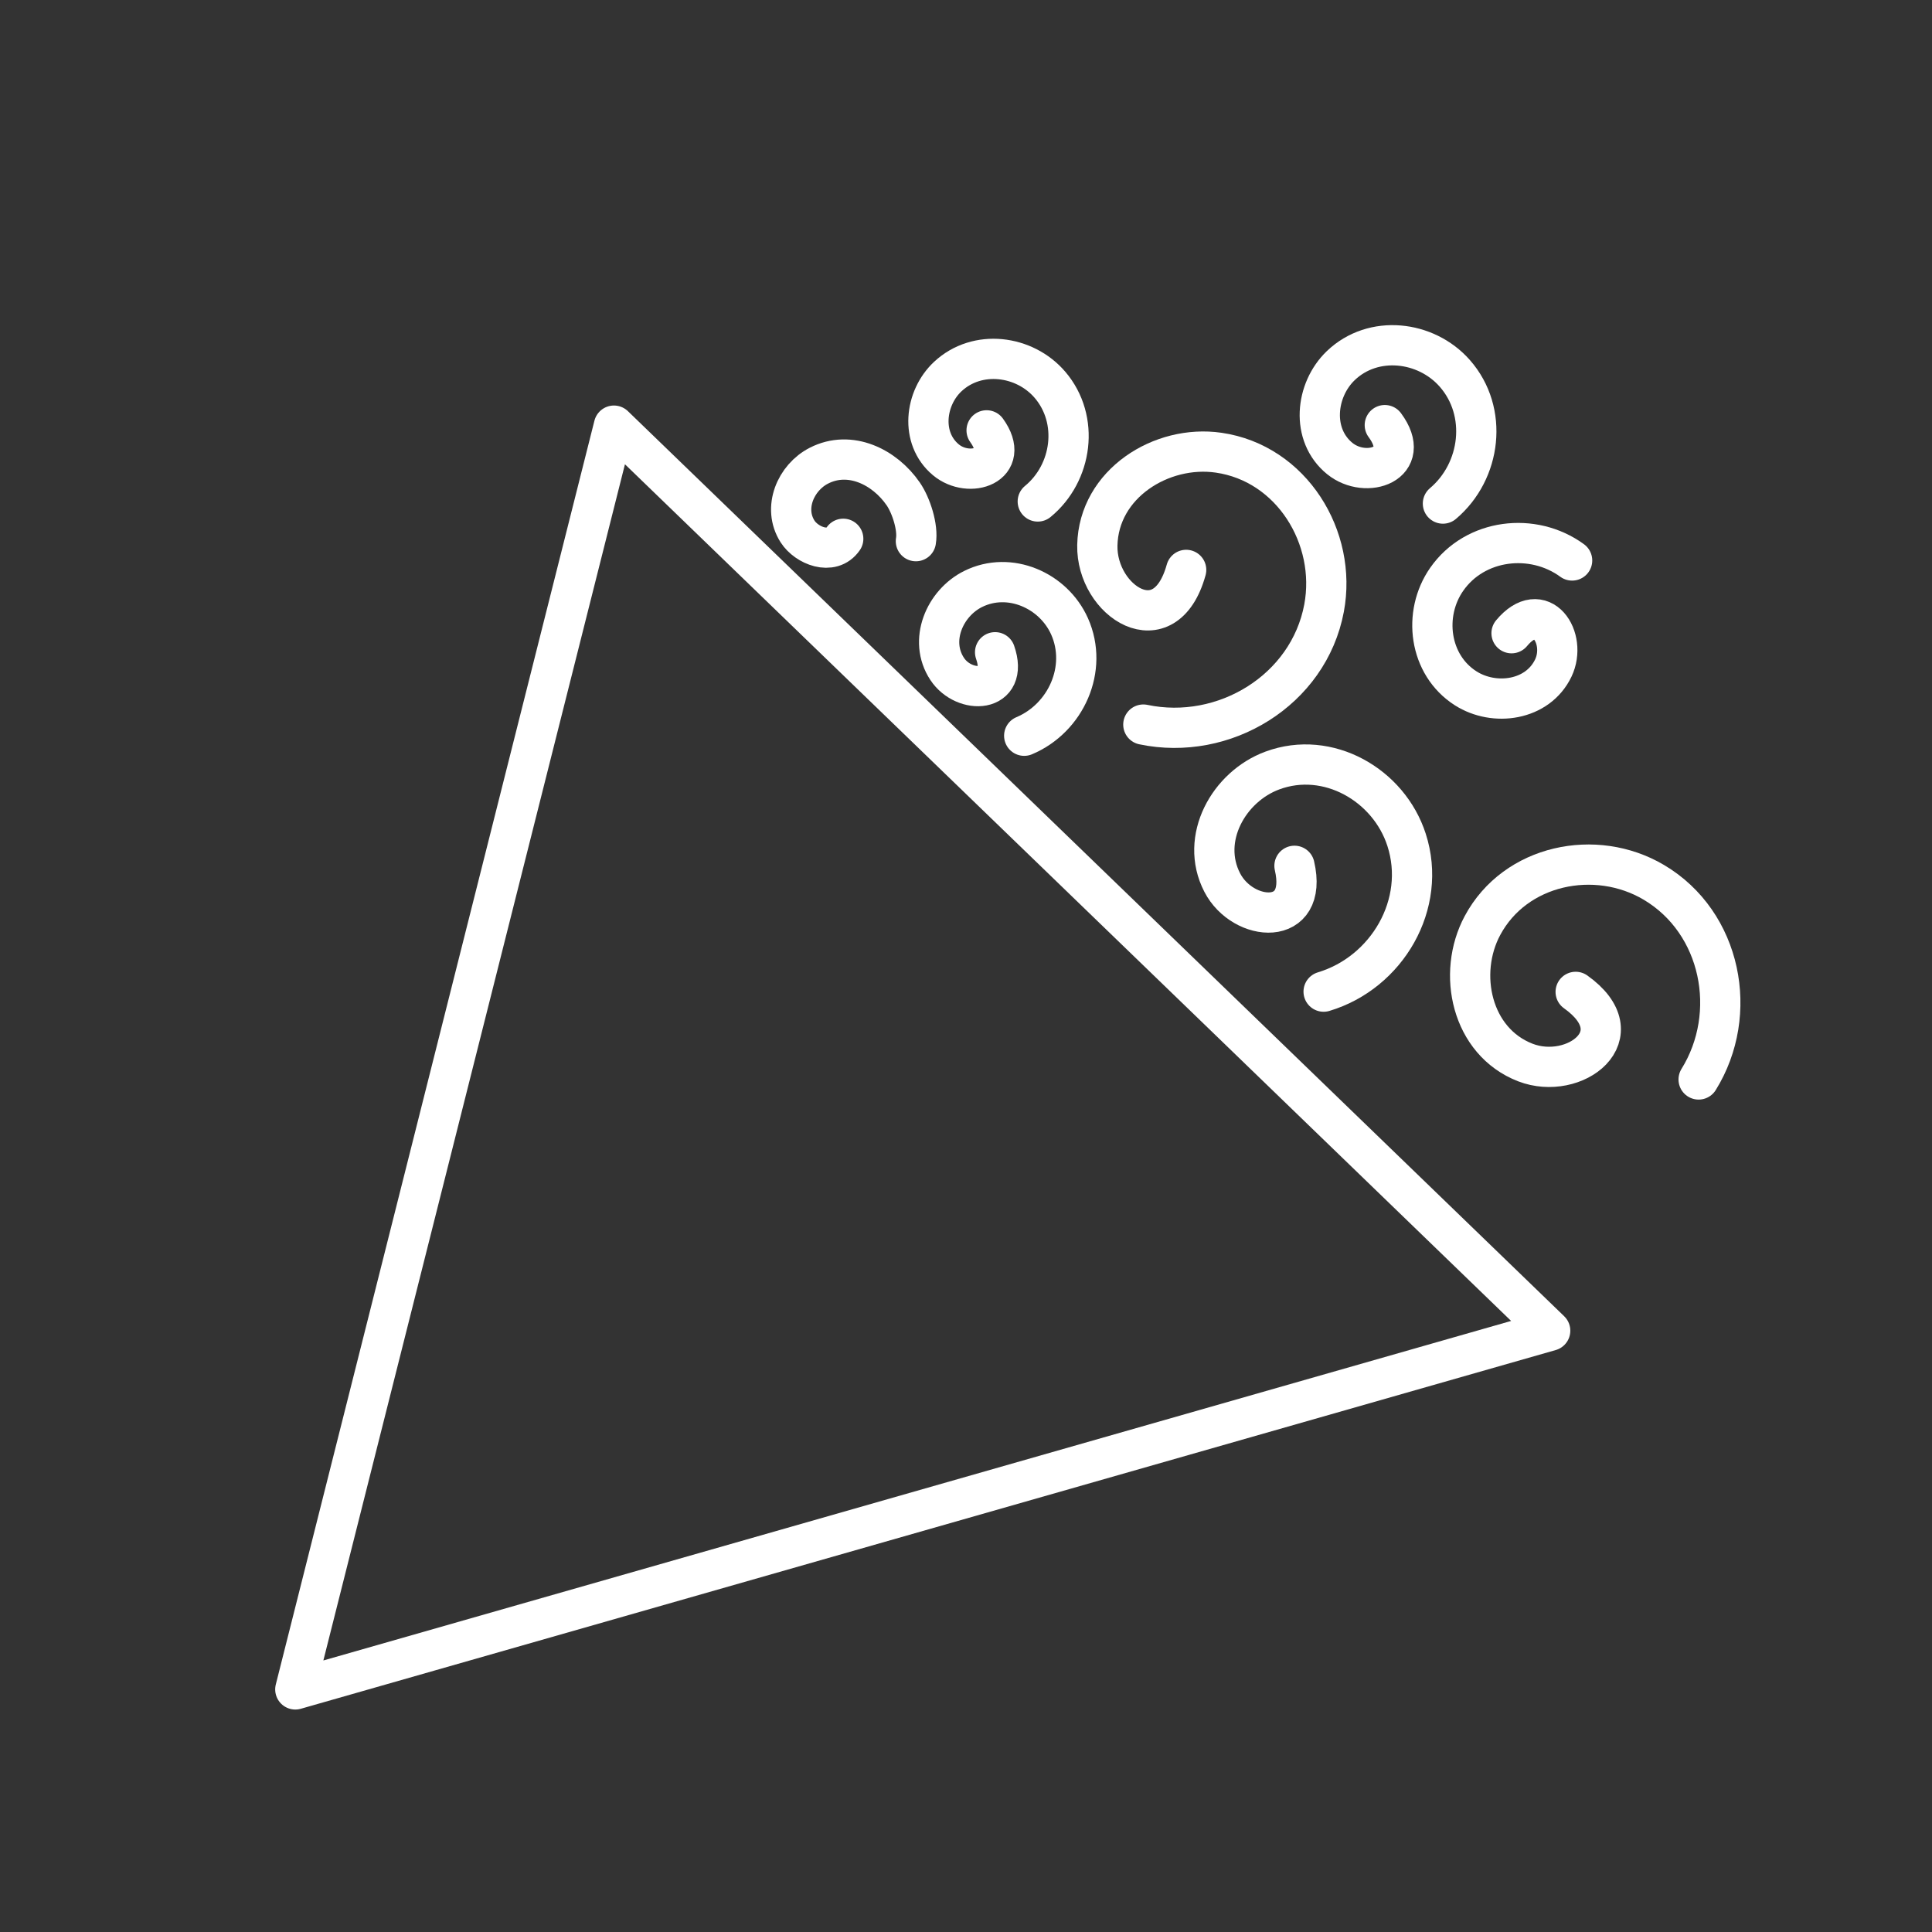 <svg version="1.1" viewBox="0 0 48 48" xmlns="http://www.w3.org/2000/svg">
 <rect x="0" y="0" width="48" height="48" fill="#333333" stroke="none"/>
 <defs>
  <style>.a{fill:none;stroke:#fff;stroke-linecap:round;stroke-linejoin:round;}</style>
 </defs>
 <path class="a" d="m15.253 10.575 23.261 22.486-31.177 8.912z"/>
 <path class="a" d="m20.95 13.386c-0.291 0.423-0.912 0.167-1.135-0.182-0.372-0.582-0.047-1.34 0.532-1.635 0.768-0.392 1.627 0.026 2.092 0.7 0.198 0.286 0.375 0.835 0.316 1.176"/>
 <path class="a" d="m24.512 10.692c0.625 0.869-0.432 1.218-1.014 0.73-0.64-0.536-0.522-1.534 0.051-2.068 0.732-0.682 1.905-0.532 2.537 0.206 0.739 0.863 0.559 2.191-0.303 2.899"/>
 <path class="a" d="m24.723 16.205c0.355 1.021-0.769 1.054-1.191 0.414-0.465-0.703-0.063-1.634 0.645-1.986 0.904-0.449 1.996 0.033 2.396 0.929 0.467 1.048-0.09 2.281-1.127 2.717"/>
 <path class="a" d="m29.47 14.159c-0.524 1.892-2.236 0.78-2.207-0.611 0.032-1.53 1.593-2.507 3.014-2.301 1.814 0.262 2.947 2.11 2.619 3.861-0.384 2.047-2.489 3.314-4.49 2.894"/>
 <path class="a" d="m32.161 21.511c0.357 1.538-1.281 1.411-1.795 0.416-0.565-1.093 0.163-2.384 1.246-2.784 1.383-0.512 2.894 0.359 3.334 1.723 0.515 1.595-0.486 3.299-2.061 3.771"/>
 <path class="a" d="m39.147 24.643c1.504 1.071-0.029 2.227-1.25 1.755-1.342-0.52-1.704-2.213-1.065-3.404 0.815-1.52 2.812-1.927 4.255-1.074 1.686 0.998 2.129 3.265 1.115 4.899"/>
 <path class="a" d="m37.554 15.732c0.74-0.889 1.391 0.123 1.038 0.864-0.388 0.814-1.464 0.96-2.178 0.505-0.911-0.581-1.072-1.849-0.47-2.71 0.703-1.007 2.141-1.177 3.115-0.466"/>
 <path class="a" d="m34.405 10.562c0.711 0.96-0.463 1.364-1.12 0.829-0.721-0.588-0.605-1.702 0.026-2.307 0.805-0.772 2.115-0.623 2.832 0.191 0.838 0.951 0.657 2.434-0.294 3.236"/>
</svg>

